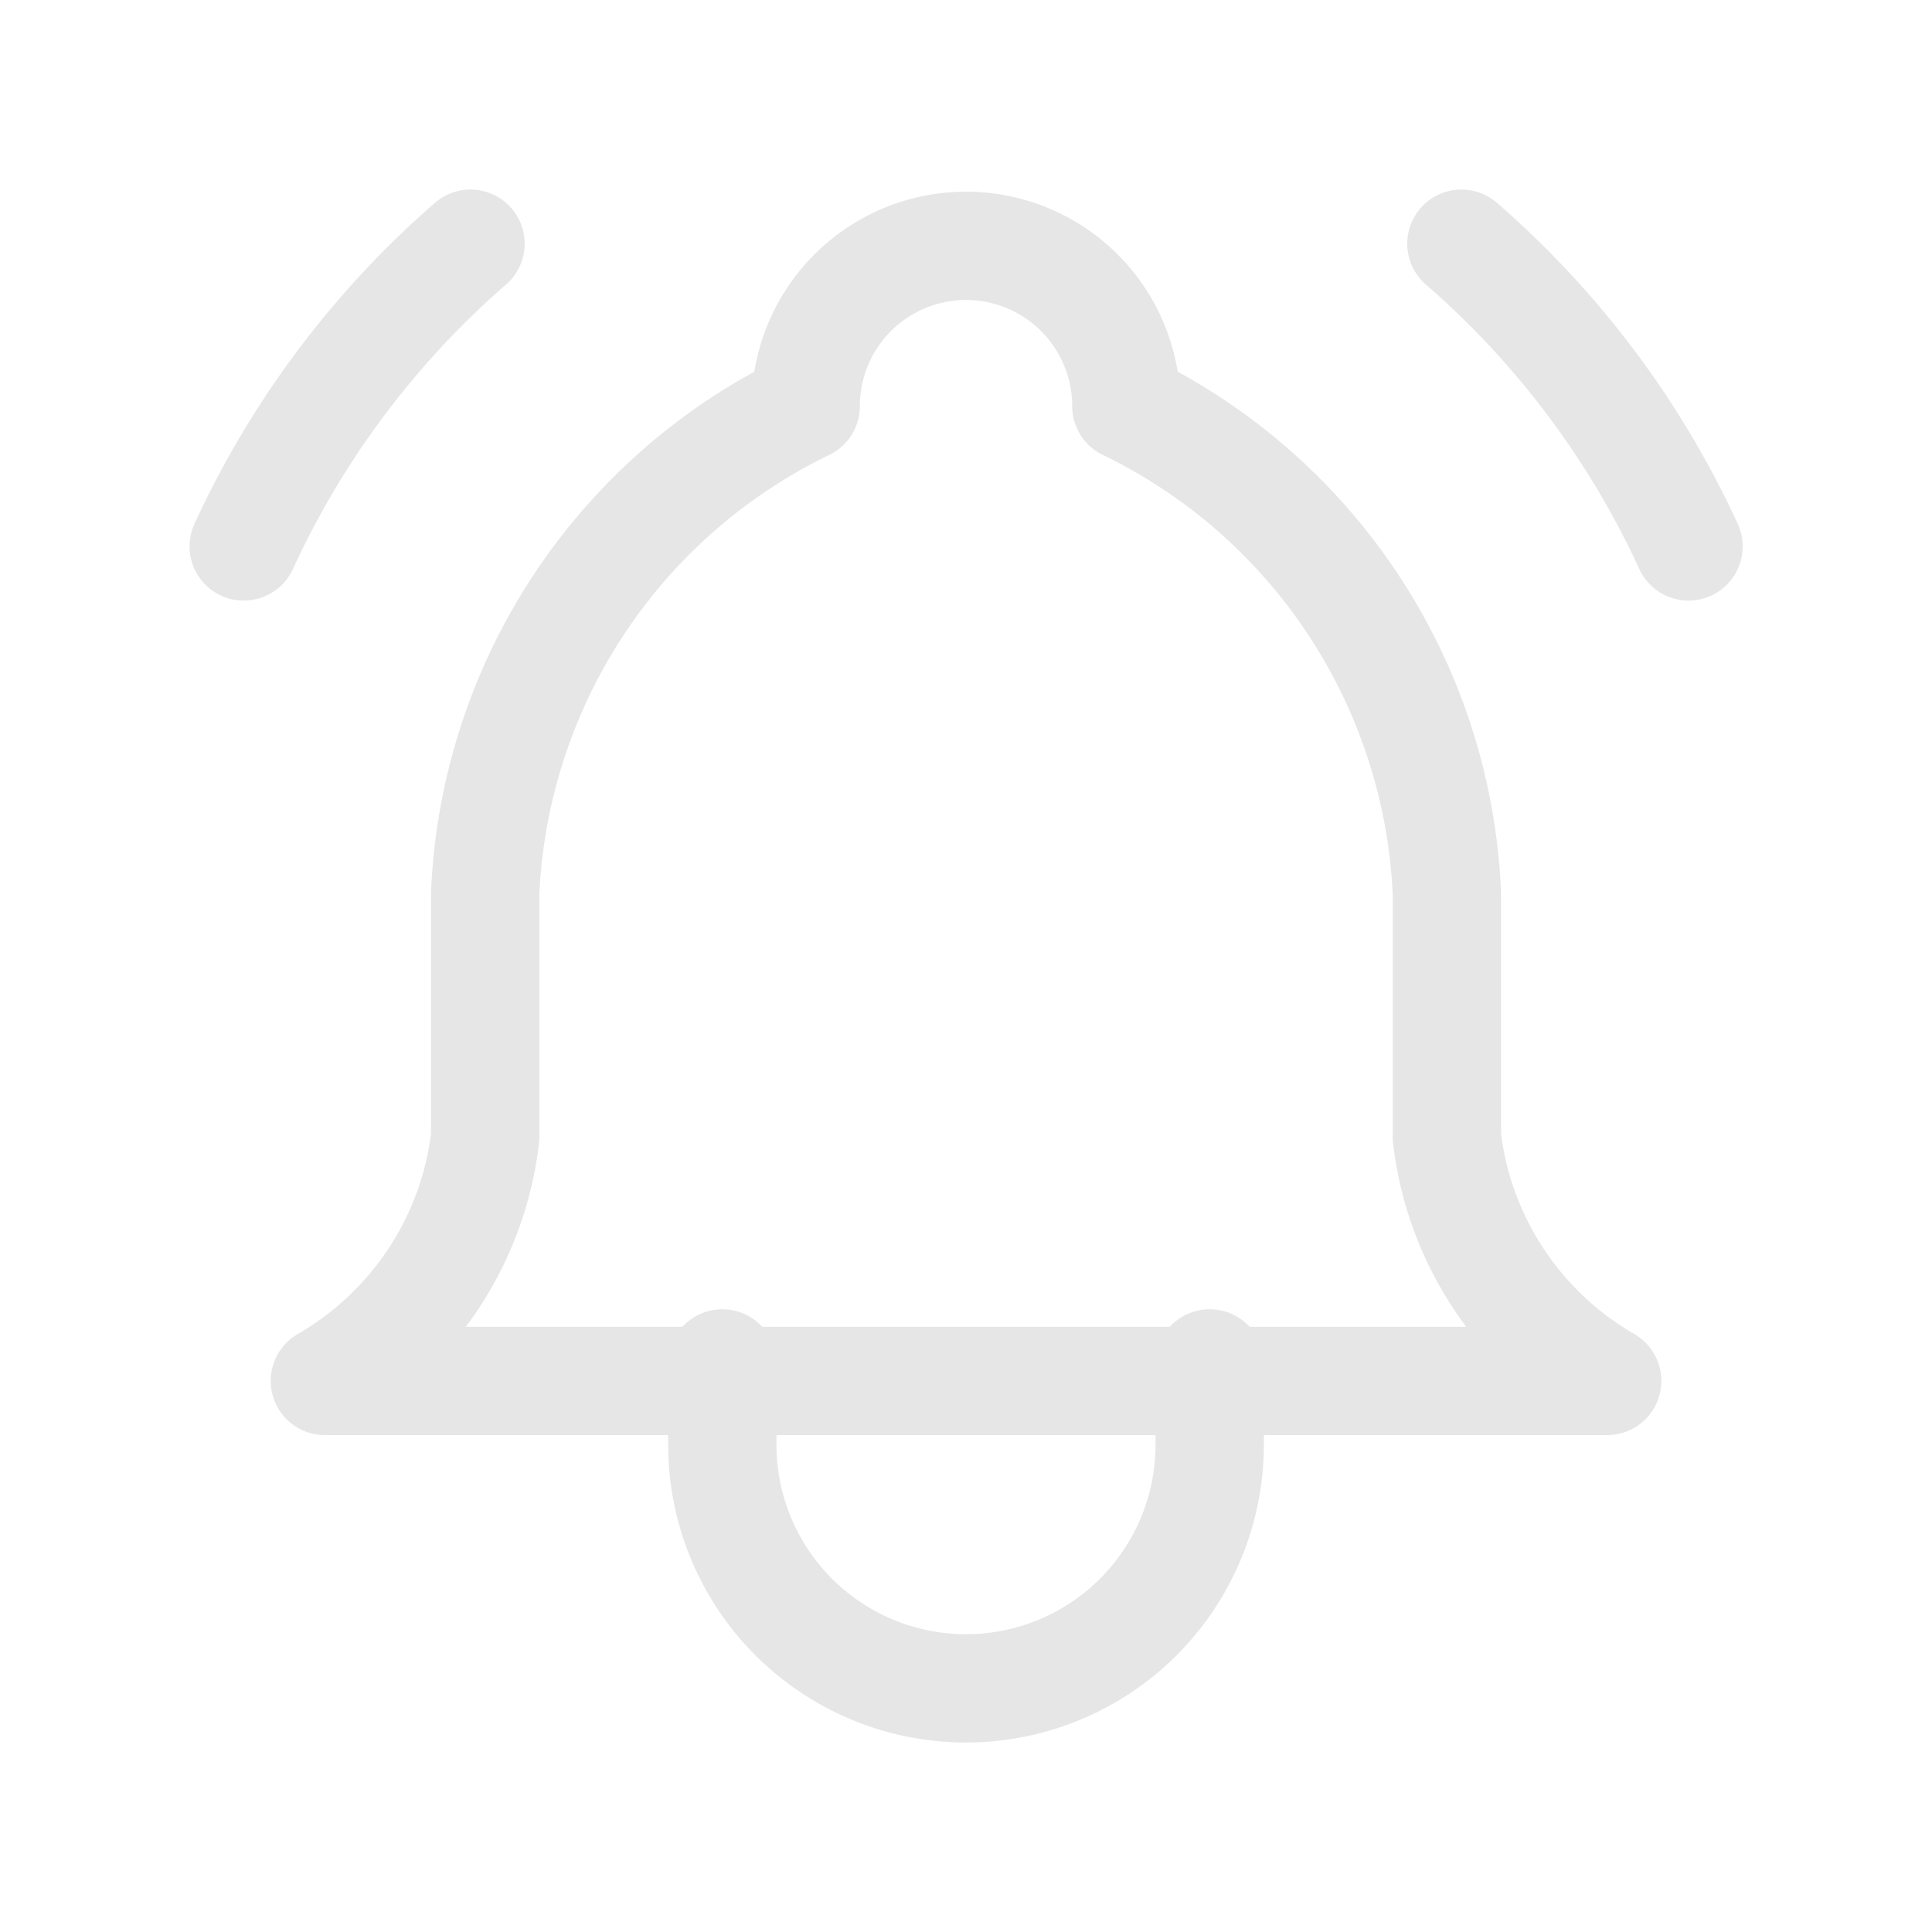 <svg id="bell-ringing" xmlns="http://www.w3.org/2000/svg" width="35.676" height="35.676" viewBox="0 0 35.676 35.676">
  <path id="Path_102" data-name="Path 102" d="M0,0H35.676V35.676H0Z" fill="none"/>
  <path id="Path_103" data-name="Path 103" d="M12.879,6A2.96,2.96,0,1,1,18.8,6a10.5,10.5,0,0,1,5.919,9v4.5a6,6,0,0,0,2.96,4.5H4a6,6,0,0,0,2.96-4.5V15a10.5,10.5,0,0,1,5.919-9" transform="translate(1.999 1.5)" fill="none" stroke="#e6e6e6" stroke-linecap="round" stroke-linejoin="round" stroke-width="2"/>
  <path id="Path_104" data-name="Path 104" d="M9,17v1.5a4.5,4.5,0,1,0,9,0V17" transform="translate(4.338 8.177)" fill="none" stroke="#e6e6e6" stroke-linecap="round" stroke-linejoin="round" stroke-width="2"/>
  <path id="Path_105" data-name="Path 105" d="M22.4,8.59A16.573,16.573,0,0,0,18.206,3" transform="translate(8.78 1.5)" fill="none" stroke="#e6e6e6" stroke-linecap="round" stroke-linejoin="round" stroke-width="2"/>
  <path id="Path_106" data-name="Path 106" d="M3,8.59A16.573,16.573,0,0,1,7.188,3" transform="translate(1.5 1.5)" fill="none" stroke="#e6e6e6" stroke-linecap="round" stroke-linejoin="round" stroke-width="2"/>
</svg>
